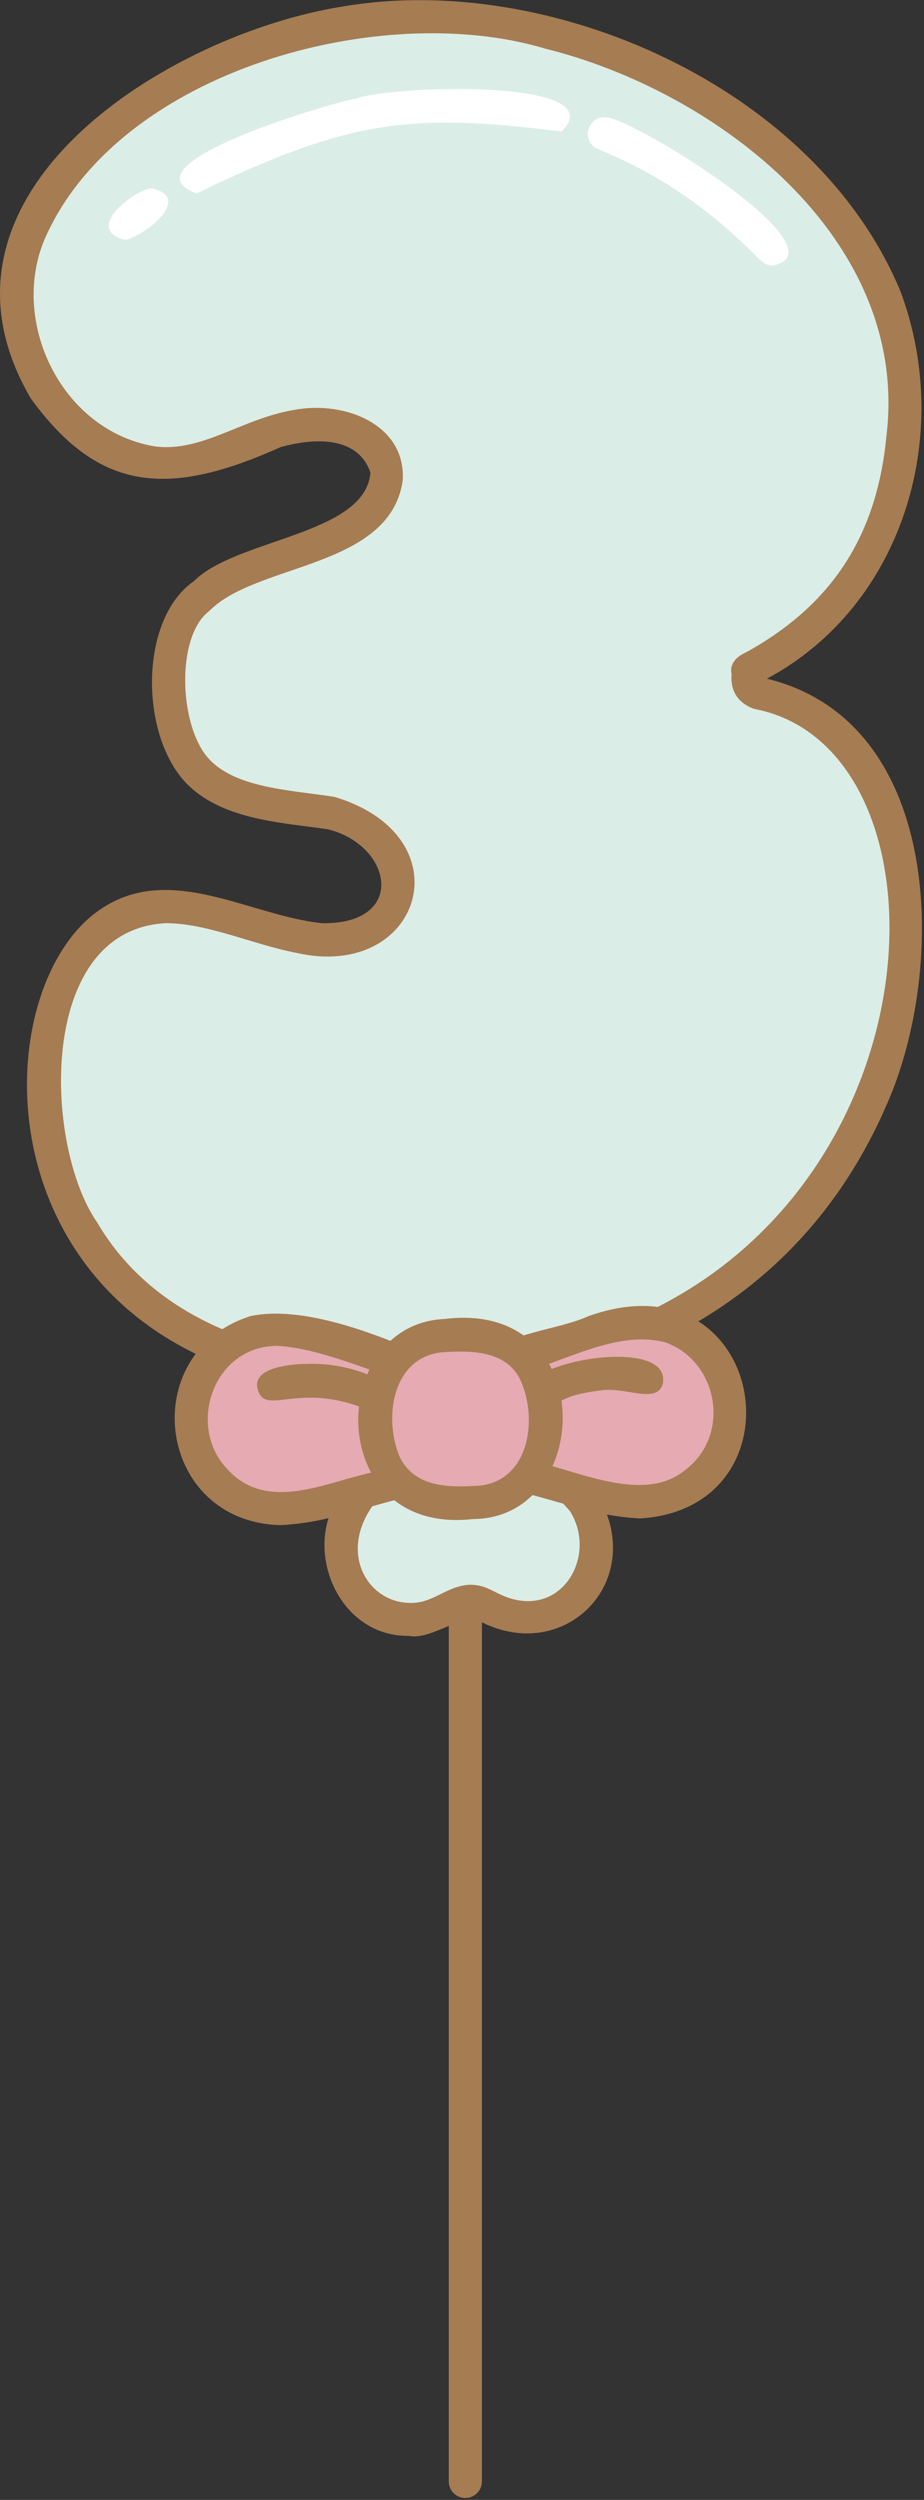 <svg width="74" height="200" viewBox="0 0 74 200" fill="none" xmlns="http://www.w3.org/2000/svg">
<rect x="0" y="0" width="74" height="200" fill="#333333" stroke="none"/>
<g clip-path="url(#clip0_1_1088)">
<path d="M64.982 57.081C63.083 55.374 59.203 56.219 60.001 53.63H59.86C67.215 49.77 71.419 43.649 72.255 35.4C74.957 11.625 44.27 -2.486 25.728 2.198C-8.848 11.213 -0.398 37.007 13.776 37.073C17.627 36.872 20.582 34.386 24.486 34.011C27.343 33.746 30.205 34.616 31.014 37.675C30.711 44.32 19.009 44.05 15.747 48.05C12.723 50.756 12.861 57.76 15.466 61.26C17.93 64.431 22.852 64.431 26.513 65.036C32.592 66.558 34.258 73.53 27.611 75.075C22.418 75.775 17.105 71.82 11.962 72.605C6.098 73.456 3.811 80.317 3.573 85.524C2.91 96.729 9.896 105.125 19.004 108.246C25.073 110.497 33.592 110.642 39.61 109.752C73.096 105.966 80.116 67.316 64.982 57.081Z" fill="#DBEDE7"/>
<path d="M32.226 111.613C-0.424 111.799 -2.225 82.124 6.938 73.62C12.774 68.354 19.614 73.231 25.81 73.86C32.624 73.945 31.443 67.635 26.258 66.344C22.654 65.815 18.036 65.62 15.134 62.877C11.14 59.051 11.105 49.538 15.524 46.499C18.911 43.083 29.276 42.8 29.666 37.81C28.712 35.004 25.449 34.946 22.476 35.77C13.527 39.783 7.957 39.427 2.467 31.878C-7.161 15.44 13.556 2.716 27.412 0.528C43.856 -2.328 65.261 6.83 72.12 23.316C76.414 34.832 72.302 48.478 61.42 54.296C75.676 57.775 75.766 77.625 71.04 88.314C63.746 105.247 48.007 111.696 32.226 111.613ZM13.333 73.855C2.886 74.328 3.536 91.678 7.763 97.767C14.251 108.888 29.82 110.428 42.432 107.966C75.48 101.942 78.093 60.024 60.386 56.711C59.168 56.272 58.481 55.345 58.59 53.955C58.59 53.949 58.59 53.943 58.59 53.937C58.415 53.181 58.89 52.555 59.786 52.169C66.749 48.314 70.258 42.727 71 34.806C72.857 19.136 57.492 7.329 43.681 3.894C30.481 -0.069 9.466 5.659 3.581 19.118C0.743 25.799 4.976 34.52 12.447 35.72C16.198 36.177 19.373 33.501 23.523 32.798C27.72 32.005 32.571 34.053 32.247 38.481C31.186 45.503 20.542 45.025 16.765 48.877C14.235 50.777 14.315 57.152 16.261 60.111C18.208 63.07 23.126 63.17 26.788 63.754C37.398 66.941 33.759 78.491 23.765 76.238C20.24 75.561 16.71 73.886 13.333 73.855Z" fill="#A67C52"/>
<path d="M37.268 199.847C36.535 199.847 35.942 199.255 35.942 198.526V128.433C35.942 127.704 36.535 127.112 37.268 127.112C38 127.112 38.594 127.704 38.594 128.433V198.526C38.594 199.255 38 199.847 37.268 199.847Z" fill="#A67C52"/>
<path d="M38.774 128.402C37.565 127.662 36.366 128.565 35.074 129.118C33.398 129.744 31.743 129.744 30.207 128.938C25.277 125.421 27.232 120.52 31.128 117.244C34.104 114.37 34.215 113.247 37.066 112.814C40.339 112.83 40.435 114.114 43.565 116.877C52.336 123.448 45.676 132.333 38.774 128.402Z" fill="#DBEDE7"/>
<path d="M32.724 130.875C27.454 130.935 24.606 124.859 26.651 120.592C27.836 118.272 28.396 118.306 31.032 115.429C33.602 112.869 34.186 111.575 37.637 111.466C41.066 111.823 41.172 112.922 44.188 115.625C54.649 123.538 46.349 134.201 38.133 129.54C36.541 129.387 34.427 131.21 32.724 130.875ZM37.427 114.111C34.828 114.375 34.751 115.696 31.801 118.441C26.311 122.814 28.884 128.19 32.812 128.238C34.669 128.306 35.73 126.89 37.586 126.785C38.591 126.785 39.008 127.049 39.912 127.487C44.777 129.905 47.981 124.581 45.639 120.882C44.318 119.419 39.17 113.701 37.427 114.111Z" fill="#A67C52"/>
<path d="M40.124 117.635C47.867 119.598 56.853 123.516 58.473 113.186C57.298 101.271 46.007 107.173 40.061 108.983L40.124 117.635Z" fill="#E5AAB2"/>
<path d="M51.272 121.48C47.278 121.273 45.013 120.061 40.185 119.015C38.122 118.587 38.965 117.141 38.769 113.627C38.814 110.552 38.586 109.443 38.849 108.449C40.971 106.523 44.53 106.452 47.177 105.279C61.394 100.246 64.65 120.65 51.272 121.48ZM41.443 116.605C45.747 117.358 51.256 120.425 54.768 117.691C58.654 114.848 57.502 108.872 53.267 107.387C49.368 106.383 45.275 108.946 41.395 109.926L41.443 116.605Z" fill="#A67C52"/>
<path d="M43.673 112.526C37.422 109.799 53.837 106.185 53.089 110.658C52.665 112.433 50.026 110.88 48.015 111.247C44.843 111.649 45.188 112.243 43.673 112.526Z" fill="#A67C52"/>
<path d="M33.626 118.174C25.884 120.135 16.895 124.055 15.277 113.723C16.452 101.81 27.743 107.709 33.69 109.522L33.626 118.174Z" fill="#E5AAB2"/>
<path d="M22.479 122.016C12.495 121.775 10.84 108.193 20.076 105.289C24.712 104.312 31.433 107.279 34.767 108.75C35.371 109.952 34.854 110.719 34.984 113.754C34.817 117.477 35.549 119.136 33.677 119.524C28.91 120.555 26.537 121.797 22.479 122.016ZM22.213 107.672C17.086 107.672 14.957 114.045 18.129 117.448C20.701 120.402 24.351 119.332 27.865 118.291C28.767 118.042 31.473 117.366 32.313 117.155L32.361 110.483C29.247 109.561 25.5 107.849 22.208 107.672H22.213Z" fill="#A67C52"/>
<path d="M30.08 113.078C24.152 110.251 21.303 113.392 20.662 111.207C20.086 109.474 22.99 109.094 25.073 109.107C29.141 109.115 33.852 111.559 30.08 113.078Z" fill="#A67C52"/>
<path d="M35.899 120.211C46.087 121.432 45.591 107.733 38.697 106.898C27.067 104.988 28.115 120.367 35.899 120.211Z" fill="#E5AAB2"/>
<path d="M37.851 121.532C25.916 122.853 26.155 105.923 35.608 105.522C48.071 103.979 47.58 121.501 37.851 121.532ZM35.899 108.159C31.427 108.198 30.634 113.427 32.045 116.634C33.308 119.041 35.974 119.012 38.427 118.853C42.52 118.407 43.124 113.221 41.565 110.18C40.403 108.148 37.973 108.058 35.899 108.156V108.159Z" fill="#A67C52"/>
<path d="M61.871 21.247C61.187 21.247 60.81 20.719 60.123 20.048C56.261 16.283 52.338 13.738 47.888 11.926C46.474 11.345 47.05 9.176 48.612 9.398C50.938 9.583 67.852 20.079 61.871 21.247Z" fill="white"/>
<path d="M15.752 15.477C9.413 13.149 27.422 7.955 28.526 7.897C31.08 6.84 49.328 6.209 44.97 10.521C32.968 9.015 27.977 9.546 15.752 15.477Z" fill="white"/>
<path d="M10.036 19.197C6.692 18.375 10.535 15.324 12.108 15.059C15.492 15.791 11.734 18.782 10.036 19.197Z" fill="white"/>
</g>
<defs>
<clipPath id="clip0_1_1088">
<rect width="74" height="200" fill="white"/>
</clipPath>
</defs>
</svg>
